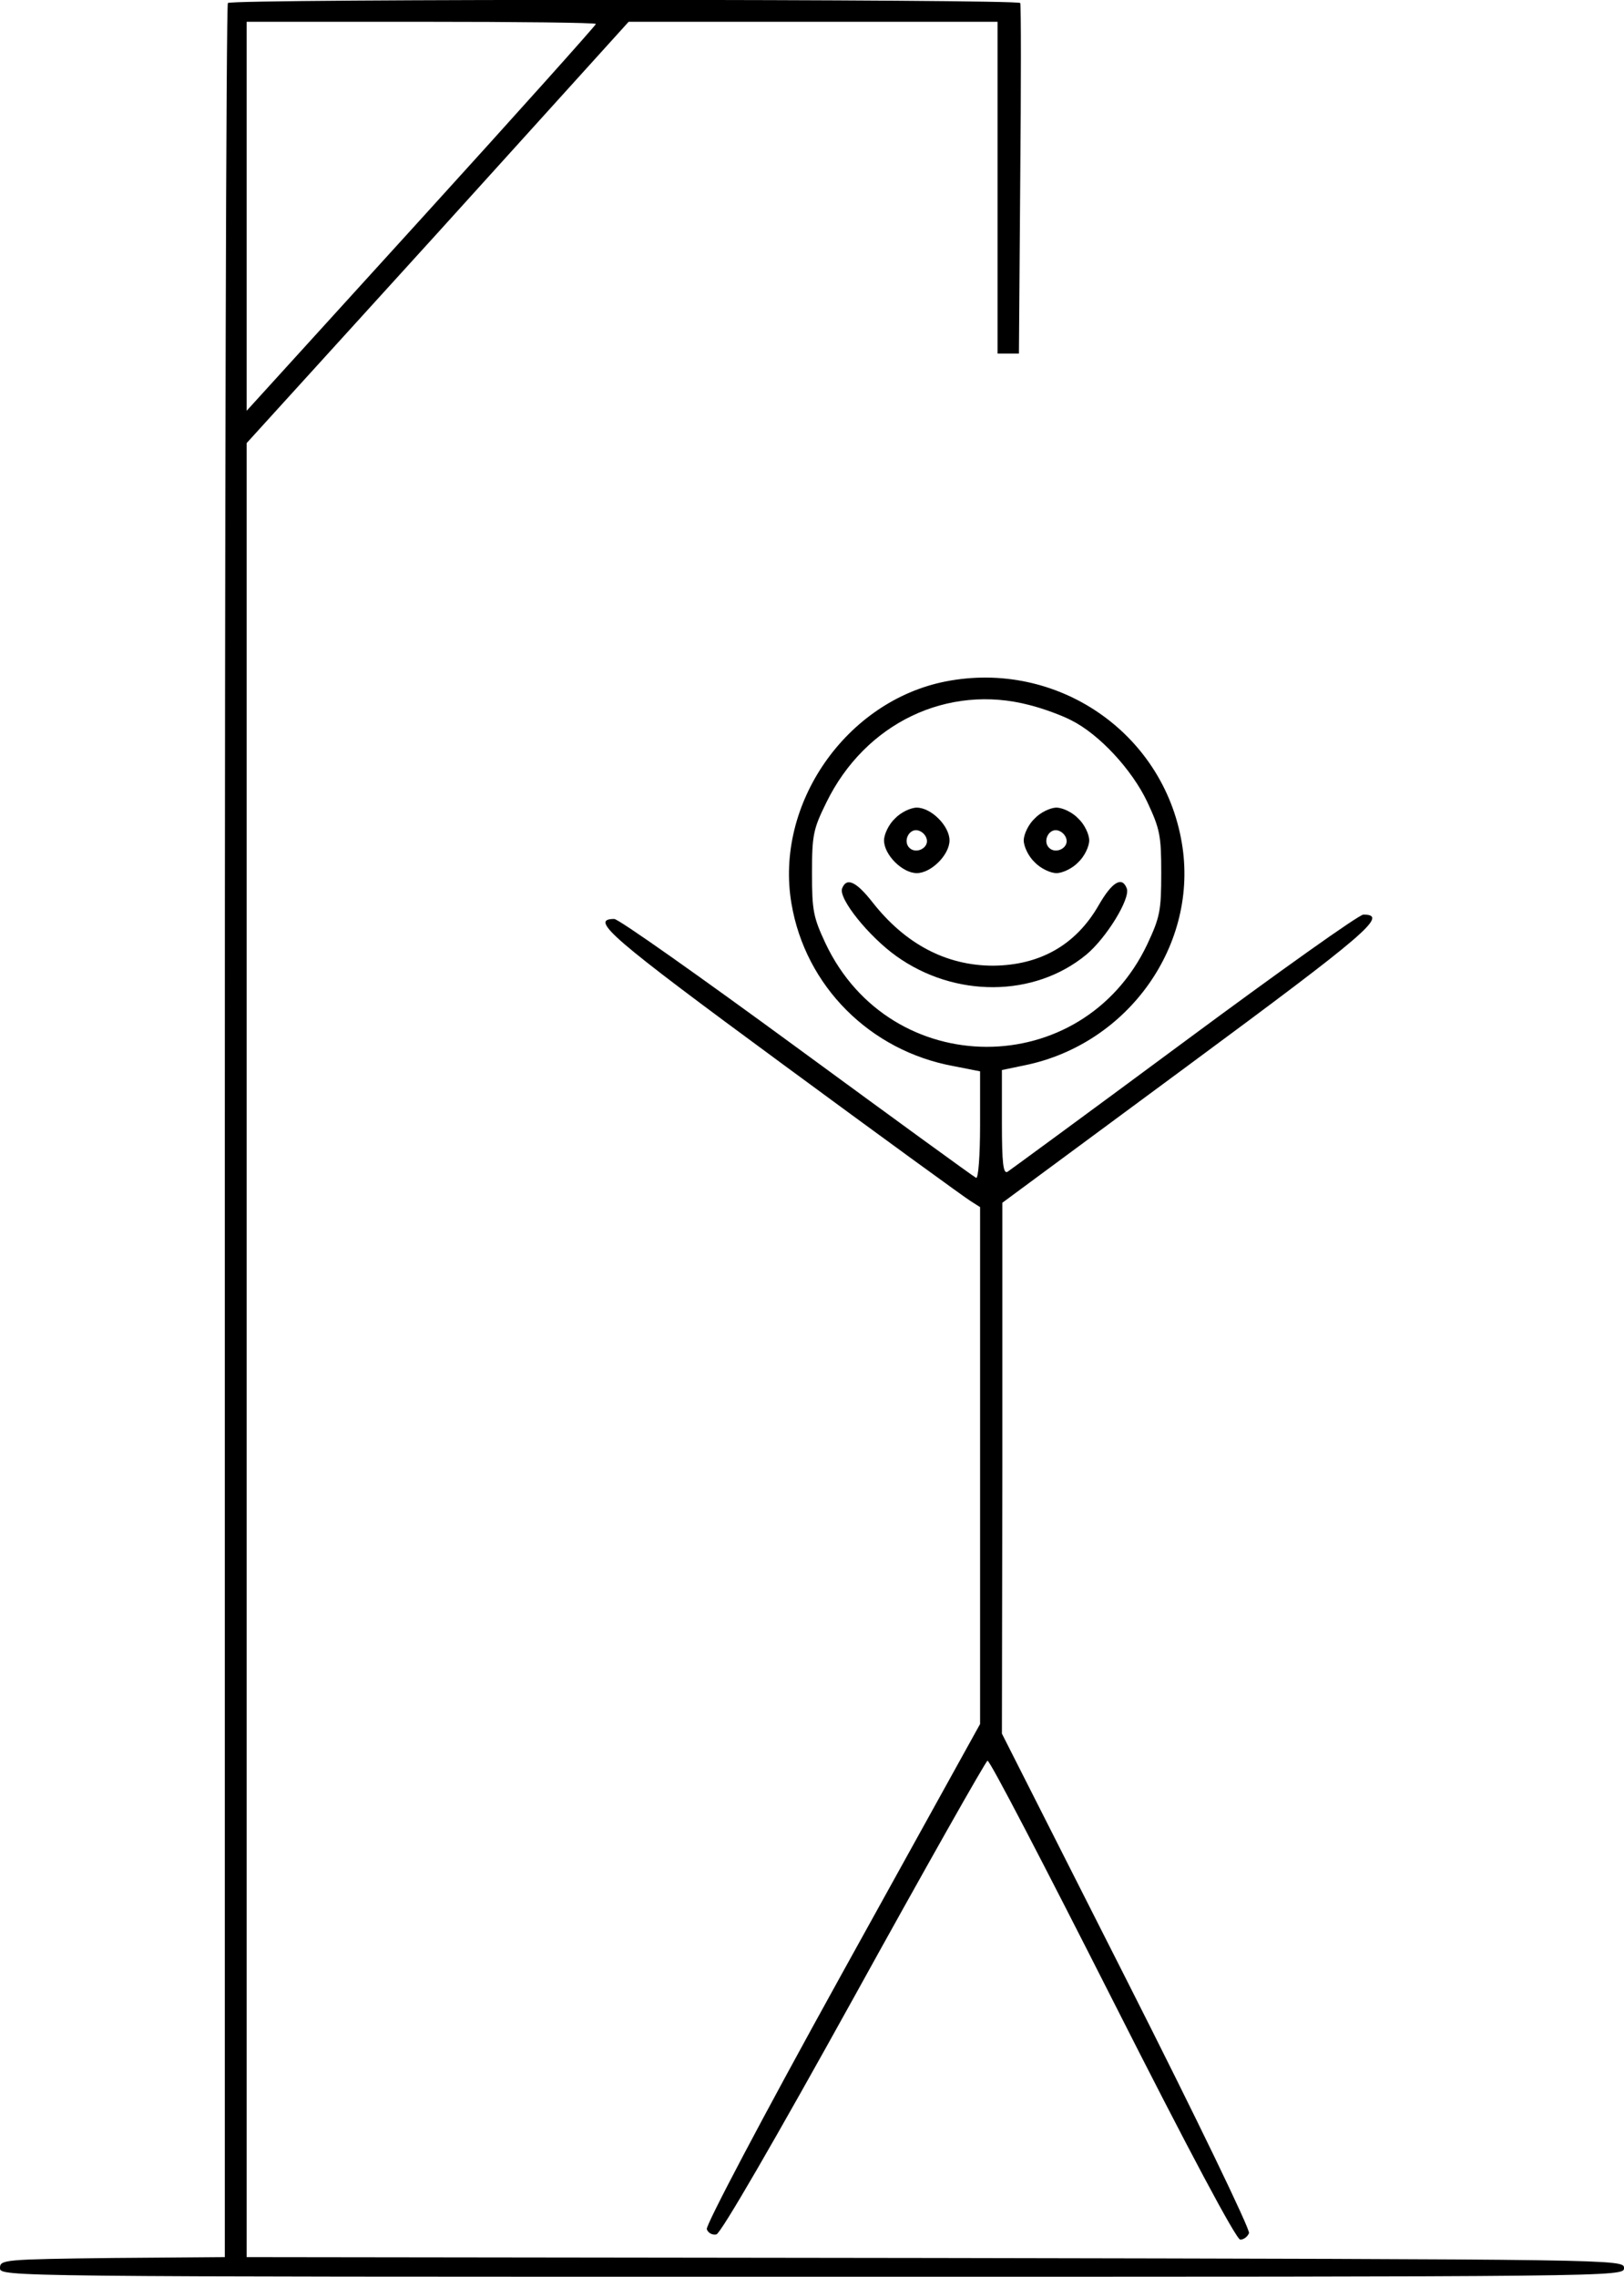 <?xml version="1.0" standalone="no"?>
<!DOCTYPE svg PUBLIC "-//W3C//DTD SVG 20010904//EN"
 "http://www.w3.org/TR/2001/REC-SVG-20010904/DTD/svg10.dtd">
<svg version="1.0" xmlns="http://www.w3.org/2000/svg"
 width="372pt" height="521.488pt" viewBox="0 0 372 521.488"
 preserveAspectRatio="xMidYMid meet">
<g transform="translate(-20.5,591.988) scale(0.1,-0.1)"
fill="#000000" stroke="none">
<path d="M727 5913 c-4 -3 -7 -1167 -7 -2584 l0 -2579 -257 -2 c-250 -3 -258
-4 -258 -23 0 -20 7 -20 1860 -20 1853 0 1860 0 1860 20 0 20 -8 20 -1577 23
l-1578 2 0 2078 0 2077 438 482 437 483 423 0 422 0 0 -380 0 -380 25 0 24 0
3 398 c2 218 2 400 0 405 -4 9 -1806 10 -1815 0z m843 -48 c0 -3 -180 -204
-400 -446 l-400 -440 0 446 0 445 400 0 c220 0 400 -2 400 -5z"/>
<path d="M2371 4359 c-228 -45 -392 -281 -353 -509 32 -189 180 -337 371 -372
l61 -12 0 -124 c0 -68 -4 -122 -9 -120 -5 2 -189 136 -410 298 -221 162 -409
295 -419 295 -58 0 -8 -43 385 -332 224 -165 418 -306 431 -314 l22 -14 0
-592 0 -592 -316 -571 c-187 -338 -313 -578 -310 -586 3 -9 13 -14 22 -12 10
2 134 216 315 543 164 297 302 541 306 542 5 2 133 -245 286 -547 177 -350
284 -550 293 -550 8 0 17 7 20 15 3 8 -120 263 -280 579 l-286 565 1 608 0
608 425 314 c410 303 461 346 402 346 -10 0 -194 -131 -410 -291 -216 -160
-399 -294 -405 -298 -10 -6 -13 20 -13 113 l0 120 53 11 c238 49 399 278 359
510 -43 253 -287 419 -541 369z m192 -54 c32 -8 75 -24 96 -35 64 -32 139
-113 174 -187 29 -62 32 -77 32 -163 0 -86 -3 -101 -32 -163 -149 -314 -588
-313 -737 2 -28 60 -31 75 -31 161 0 88 3 101 33 162 89 182 278 272 465 223z"/>
<path d="M2255 4045 c-14 -13 -25 -36 -25 -50 0 -33 42 -75 75 -75 33 0 75 42
75 75 0 33 -42 75 -75 75 -14 0 -37 -11 -50 -25z m73 -48 c4 -20 -25 -34 -40
-19 -15 15 -1 44 19 40 10 -2 19 -11 21 -21z"/>
<path d="M2575 4045 c-14 -13 -25 -36 -25 -50 0 -14 11 -37 25 -50 13 -14 36
-25 50 -25 14 0 37 11 50 25 14 13 25 36 25 50 0 14 -11 37 -25 50 -13 14 -36
25 -50 25 -14 0 -37 -11 -50 -25z m73 -48 c4 -20 -25 -34 -40 -19 -15 15 -1
44 19 40 10 -2 19 -11 21 -21z"/>
<path d="M2134 3885 c-9 -23 61 -110 124 -155 134 -96 316 -95 435 3 46 38
102 129 93 152 -11 29 -34 14 -64 -38 -52 -91 -134 -138 -242 -139 -108 0
-202 50 -277 146 -37 47 -59 57 -69 31z"/>
</g>
</svg>

